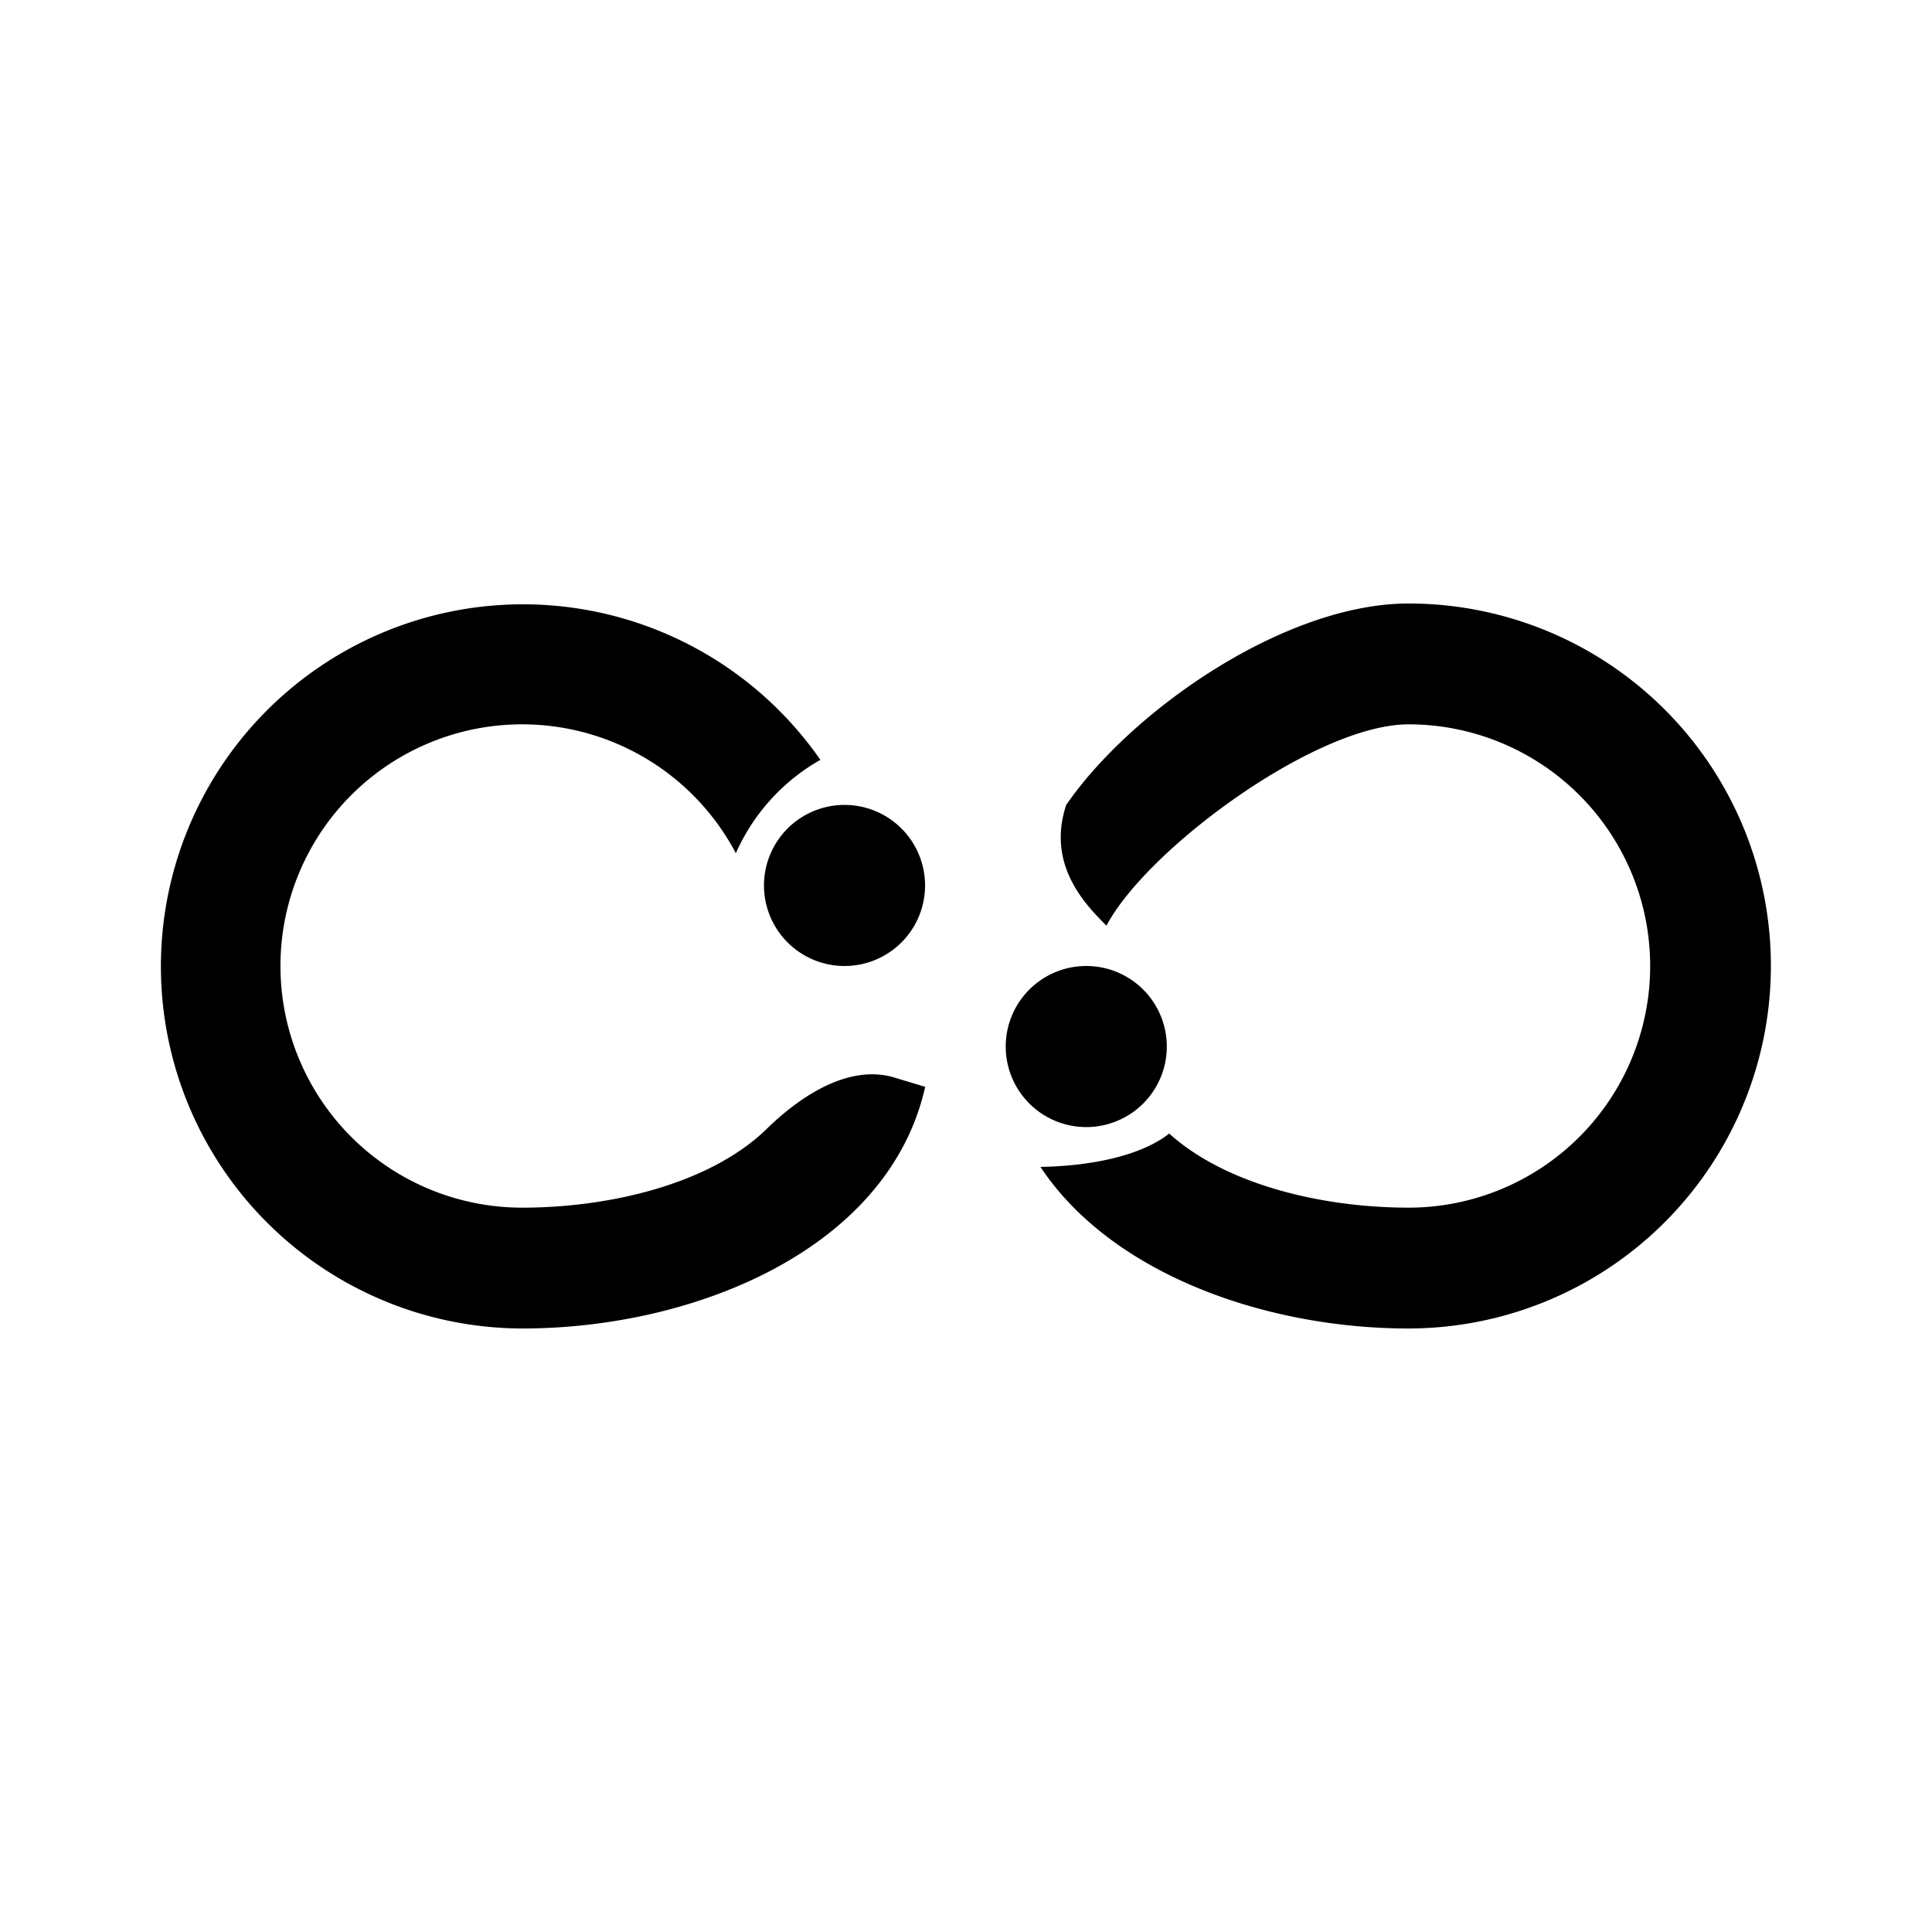 <svg xmlns="http://www.w3.org/2000/svg" xmlns:xlink="http://www.w3.org/1999/xlink" width="24" height="24" viewBox="0 0 24 24"><path fill="currentColor" d="M11.112 13.386c-.565-.17-1.166.225-1.59.64c-.711.69-1.967.976-3.033.976a3.002 3.002 0 1 1 2.652-4.403c.217-.49.585-.896 1.05-1.16a4.498 4.498 0 1 0-3.702 7.064c2.147 0 4.553-.99 5.004-3.002zm1.932-.036l.45.15l.406.081a1.4 1.4 0 0 0-.85-.23zm1.481.731c-.29.23-.835.4-1.6.415c.89 1.341 2.816 2.007 4.572 2.007a4.505 4.505 0 0 0 4.16-6.226a4.5 4.5 0 0 0-4.16-2.78c-1.536 0-3.442 1.326-4.252 2.502c-.25.75.25 1.25.5 1.5c.5-.95 2.601-2.501 3.752-2.501a3.002 3.002 0 1 1 0 6.004c-1.035 0-2.251-.27-2.972-.92"/><path fill="currentColor" d="M10.491 12a1 1 0 1 0 0-2.001a1 1 0 0 0 0 2.001m3.003 2.001a1 1 0 1 0 0-2.001a1 1 0 0 0 0 2.001"/></svg>